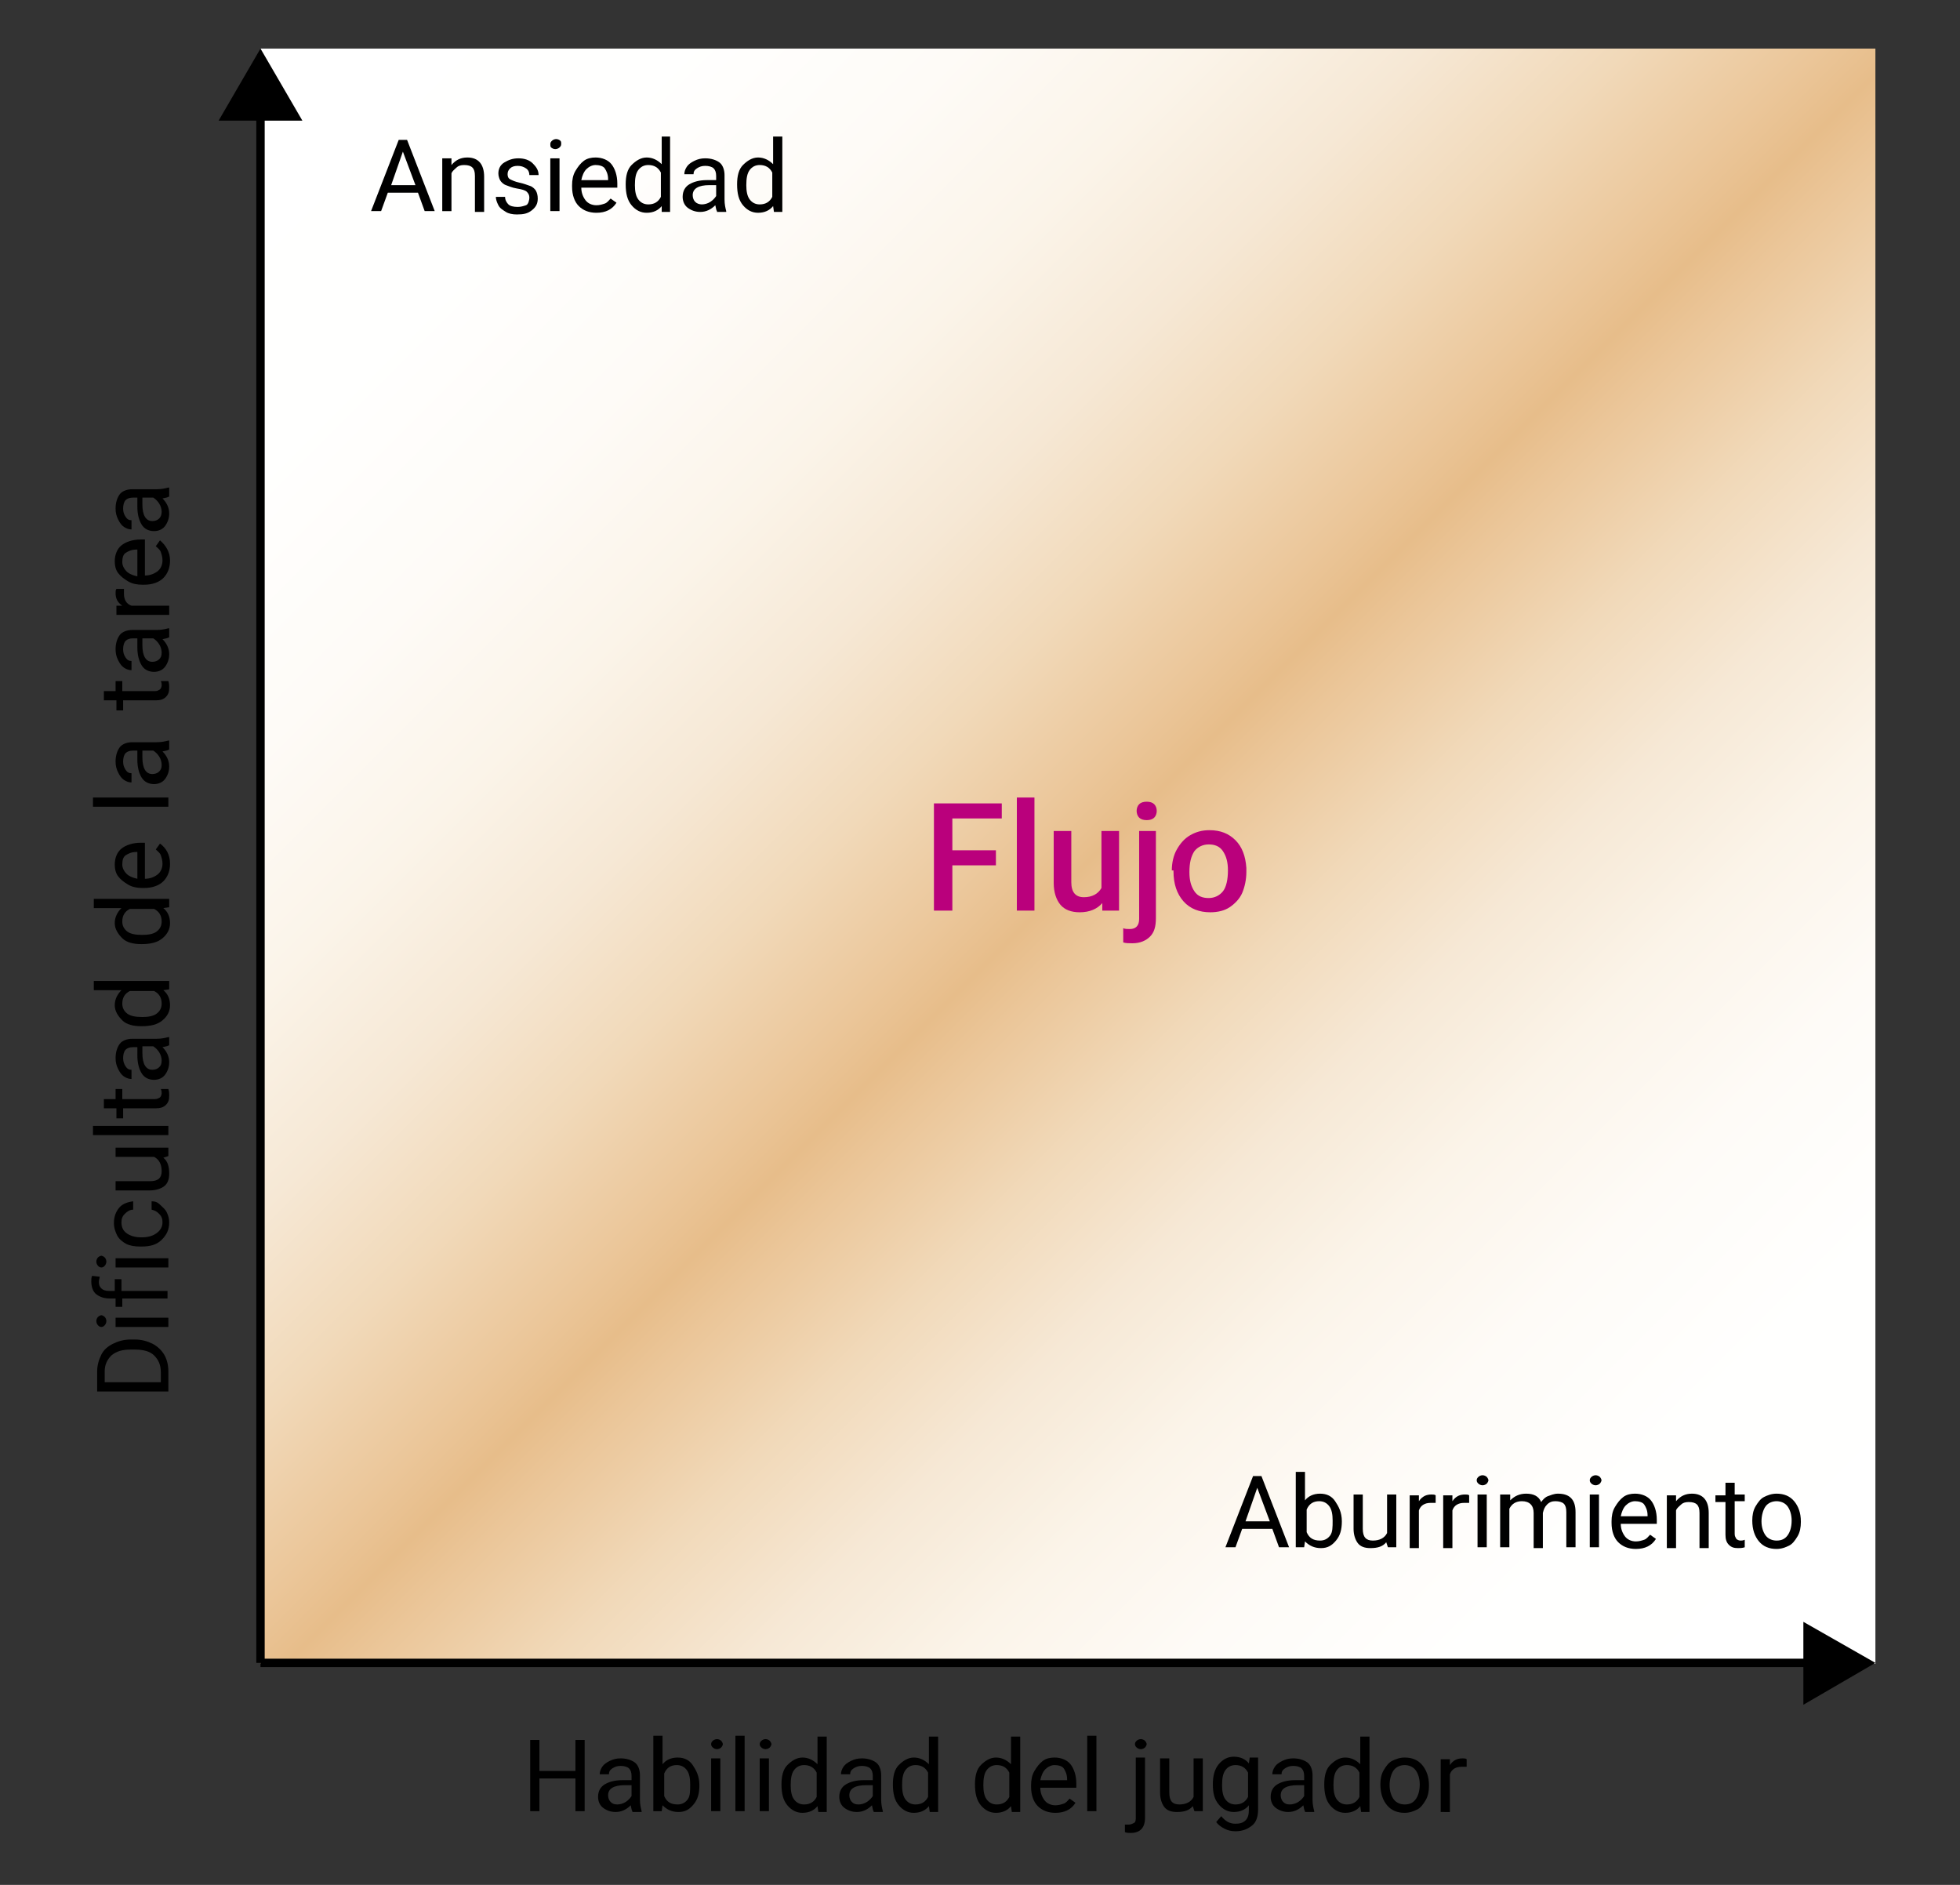 <?xml version="1.0" encoding="utf-8"?>
<!-- Generator: Adobe Illustrator 19.0.0, SVG Export Plug-In . SVG Version: 6.00 Build 0)  -->
<svg version="1.1" id="Capa_1" xmlns="http://www.w3.org/2000/svg" xmlns:xlink="http://www.w3.org/1999/xlink" x="0px" y="0px"
	 viewBox="0 0 234 225" style="enable-background:new 0 0 234 225;" xml:space="preserve">
<rect x="0" y="0" width="234" height="225" fill="#333333" stroke="none"/>
<style type="text/css">
	.st0{fill:url(#XMLID_186_);}
	.st1{fill:none;stroke:#000000;stroke-miterlimit:10;}
	.st2{fill:#BA007C;}
</style>
<g id="XMLID_1_">
	<linearGradient id="XMLID_186_" gradientUnits="userSpaceOnUse" x1="31.413" y1="6.044" x2="222.177" y2="196.807">
		<stop  offset="0" style="stop-color:#FFFFFF"/>
		<stop  offset="0.13" style="stop-color:#FFFFFE"/>
		<stop  offset="0.218" style="stop-color:#FEFBF7"/>
		<stop  offset="0.294" style="stop-color:#FBF4E9"/>
		<stop  offset="0.362" style="stop-color:#F6E8D5"/>
		<stop  offset="0.426" style="stop-color:#F1D9B9"/>
		<stop  offset="0.486" style="stop-color:#EBC699"/>
		<stop  offset="0.512" style="stop-color:#E7BD8A"/>
		<stop  offset="0.537" style="stop-color:#EBC699"/>
		<stop  offset="0.594" style="stop-color:#F1D9B9"/>
		<stop  offset="0.655" style="stop-color:#F6E8D5"/>
		<stop  offset="0.72" style="stop-color:#FBF4E9"/>
		<stop  offset="0.792" style="stop-color:#FEFBF7"/>
		<stop  offset="0.876" style="stop-color:#FFFFFE"/>
		<stop  offset="1" style="stop-color:#FFFFFF"/>
	</linearGradient>
	<rect id="XMLID_2_" x="31.1" y="5.8" class="st0" width="192.8" height="192.8"/>
	<g id="XMLID_3_">
		<g id="XMLID_33_">
			<line id="XMLID_36_" class="st1" x1="31.1" y1="12.9" x2="31.1" y2="198.5"/>
			<g id="XMLID_34_">
				<polygon id="XMLID_35_" points="26.1,14.4 31.1,5.8 36.1,14.4 				"/>
			</g>
		</g>
	</g>
	<g id="XMLID_4_">
		<g id="XMLID_38_">
			<line id="XMLID_41_" class="st1" x1="216.7" y1="198.5" x2="31.1" y2="198.5"/>
			<g id="XMLID_39_">
				<polygon id="XMLID_40_" points="215.3,193.6 223.9,198.5 215.3,203.5 				"/>
			</g>
		</g>
	</g>
	<g id="XMLID_5_">
		<path id="XMLID_164_" d="M49.9,23h-3.6l-0.8,2.2h-1.2l3.3-8.5h1l3.3,8.5h-1.2L49.9,23z M46.7,22.1h2.9l-1.5-4L46.7,22.1z"/>
		<path id="XMLID_167_" d="M53.9,18.9l0,0.8c0.5-0.6,1.1-0.9,1.9-0.9c1.3,0,2,0.8,2,2.3v4.2h-1.1V21c0-0.5-0.1-0.8-0.3-1
			s-0.5-0.3-1-0.3c-0.4,0-0.7,0.1-0.9,0.3s-0.5,0.4-0.6,0.7v4.5h-1.1v-6.3H53.9z"/>
		<path id="XMLID_169_" d="M63.2,23.6c0-0.3-0.1-0.5-0.3-0.7s-0.6-0.3-1.2-0.4s-1-0.3-1.3-0.4s-0.6-0.4-0.7-0.6s-0.2-0.5-0.2-0.8
			c0-0.5,0.2-1,0.7-1.3s1-0.5,1.7-0.5c0.7,0,1.3,0.2,1.7,0.6s0.7,0.8,0.7,1.4h-1.1c0-0.3-0.1-0.6-0.4-0.8s-0.6-0.3-1-0.3
			c-0.4,0-0.7,0.1-0.9,0.3s-0.3,0.4-0.3,0.7c0,0.3,0.1,0.5,0.3,0.6s0.6,0.3,1.1,0.4s1,0.3,1.3,0.4s0.6,0.4,0.7,0.6s0.2,0.5,0.2,0.9
			c0,0.6-0.2,1-0.7,1.4s-1,0.5-1.8,0.5c-0.5,0-1-0.1-1.3-0.3s-0.7-0.4-0.9-0.8s-0.3-0.7-0.3-1h1.1c0,0.4,0.2,0.7,0.4,0.9
			s0.6,0.3,1.1,0.3c0.4,0,0.7-0.1,1-0.2S63.2,23.8,63.2,23.6z"/>
		<path id="XMLID_171_" d="M65.7,17.2c0-0.2,0.1-0.3,0.2-0.4s0.3-0.2,0.5-0.2s0.4,0.1,0.5,0.2S67,17,67,17.2s-0.1,0.3-0.2,0.4
			s-0.3,0.2-0.5,0.2s-0.4-0.1-0.5-0.2S65.7,17.4,65.7,17.2z M66.8,25.2h-1.1v-6.3h1.1V25.2z"/>
		<path id="XMLID_174_" d="M71.2,25.4c-0.9,0-1.6-0.3-2.1-0.8s-0.8-1.3-0.8-2.3v-0.2c0-0.6,0.1-1.2,0.4-1.7s0.6-0.9,1-1.2
			s0.9-0.4,1.4-0.4c0.8,0,1.5,0.3,1.9,0.8s0.7,1.3,0.7,2.3v0.5h-4.3c0,0.6,0.2,1.1,0.5,1.5s0.8,0.6,1.3,0.6c0.4,0,0.7-0.1,1-0.2
			s0.5-0.4,0.7-0.6l0.7,0.5C73.1,25,72.3,25.4,71.2,25.4z M71.1,19.7c-0.4,0-0.8,0.2-1.1,0.5s-0.5,0.8-0.6,1.3h3.2v-0.1
			c0-0.6-0.2-1-0.4-1.3S71.5,19.7,71.1,19.7z"/>
		<path id="XMLID_177_" d="M74.7,22c0-1,0.2-1.8,0.7-2.3s1.1-0.9,1.8-0.9c0.7,0,1.3,0.3,1.8,0.8v-3.3H80v9h-1L79,24.6
			c-0.4,0.5-1,0.8-1.8,0.8c-0.7,0-1.3-0.3-1.8-0.9S74.7,23.1,74.7,22L74.7,22z M75.8,22.1c0,0.7,0.1,1.3,0.4,1.7s0.7,0.6,1.2,0.6
			c0.7,0,1.2-0.3,1.5-0.9v-2.9c-0.3-0.6-0.8-0.9-1.5-0.9c-0.5,0-0.9,0.2-1.2,0.6S75.8,21.3,75.8,22.1z"/>
		<path id="XMLID_180_" d="M85.6,25.2c-0.1-0.1-0.1-0.3-0.2-0.7c-0.5,0.5-1.1,0.8-1.8,0.8c-0.6,0-1.1-0.2-1.5-0.5s-0.6-0.8-0.6-1.3
			c0-0.7,0.3-1.2,0.8-1.5s1.2-0.5,2.1-0.5h1.1v-0.5c0-0.4-0.1-0.7-0.3-0.9s-0.6-0.3-1-0.3c-0.4,0-0.7,0.1-1,0.3s-0.4,0.4-0.4,0.7
			h-1.1c0-0.3,0.1-0.6,0.3-0.9s0.5-0.5,0.9-0.7s0.8-0.3,1.3-0.3c0.7,0,1.3,0.2,1.7,0.5s0.6,0.9,0.6,1.5v2.9c0,0.6,0.1,1,0.2,1.4v0.1
			H85.6z M83.8,24.4c0.3,0,0.7-0.1,1-0.3s0.5-0.4,0.7-0.7v-1.3h-0.8c-1.3,0-2,0.4-2,1.2c0,0.3,0.1,0.6,0.3,0.8S83.5,24.4,83.8,24.4z
			"/>
		<path id="XMLID_183_" d="M88,22c0-1,0.2-1.8,0.7-2.3s1.1-0.9,1.8-0.9c0.7,0,1.3,0.3,1.8,0.8v-3.3h1.1v9h-1l-0.1-0.7
			c-0.4,0.5-1,0.8-1.8,0.8c-0.7,0-1.3-0.3-1.8-0.9S88,23.1,88,22L88,22z M89.1,22.1c0,0.7,0.1,1.3,0.4,1.7s0.7,0.6,1.2,0.6
			c0.7,0,1.2-0.3,1.5-0.9v-2.9c-0.3-0.6-0.8-0.9-1.5-0.9c-0.5,0-0.9,0.2-1.2,0.6S89.1,21.3,89.1,22.1z"/>
	</g>
	<g id="XMLID_8_">
		<path id="XMLID_112_" d="M69.8,216.2h-1.1v-3.9h-4.3v3.9h-1.1v-8.5h1.1v3.7h4.3v-3.7h1.1V216.2z"/>
		<path id="XMLID_114_" d="M75.5,216.2c-0.1-0.1-0.1-0.3-0.2-0.7c-0.5,0.5-1.1,0.8-1.8,0.8c-0.6,0-1.1-0.2-1.5-0.5s-0.6-0.8-0.6-1.3
			c0-0.7,0.3-1.2,0.8-1.5s1.2-0.5,2.1-0.5h1.1v-0.5c0-0.4-0.1-0.7-0.3-0.9s-0.6-0.3-1-0.3c-0.4,0-0.7,0.1-1,0.3s-0.4,0.4-0.4,0.7
			h-1.1c0-0.3,0.1-0.6,0.3-0.9s0.5-0.5,0.9-0.7s0.8-0.3,1.3-0.3c0.7,0,1.3,0.2,1.7,0.5s0.6,0.9,0.6,1.5v2.9c0,0.6,0.1,1,0.2,1.4v0.1
			H75.5z M73.7,215.4c0.3,0,0.7-0.1,1-0.3s0.5-0.4,0.7-0.7v-1.3h-0.8c-1.3,0-2,0.4-2,1.2c0,0.3,0.1,0.6,0.3,0.8
			S73.3,215.4,73.7,215.4z"/>
		<path id="XMLID_117_" d="M83.5,213.1c0,1-0.2,1.7-0.7,2.3s-1,0.9-1.8,0.9c-0.8,0-1.4-0.3-1.9-0.8l-0.1,0.7h-1v-9h1.1v3.4
			c0.4-0.5,1-0.8,1.8-0.8s1.4,0.3,1.8,0.9S83.5,212,83.5,213.1L83.5,213.1z M82.4,213c0-0.7-0.1-1.3-0.4-1.7s-0.7-0.6-1.2-0.6
			c-0.7,0-1.2,0.3-1.5,1v2.7c0.3,0.7,0.8,1,1.6,1c0.5,0,0.9-0.2,1.2-0.6S82.4,213.8,82.4,213z"/>
		<path id="XMLID_120_" d="M84.9,208.2c0-0.2,0.1-0.3,0.2-0.4s0.3-0.2,0.5-0.2s0.4,0.1,0.5,0.2s0.2,0.3,0.2,0.4s-0.1,0.3-0.2,0.4
			s-0.3,0.2-0.5,0.2s-0.4-0.1-0.5-0.2S84.9,208.4,84.9,208.2z M86,216.2h-1.1v-6.3H86V216.2z"/>
		<path id="XMLID_123_" d="M88.9,216.2h-1.1v-9h1.1V216.2z"/>
		<path id="XMLID_125_" d="M90.7,208.2c0-0.2,0.1-0.3,0.2-0.4s0.3-0.2,0.5-0.2s0.4,0.1,0.5,0.2s0.2,0.3,0.2,0.4s-0.1,0.3-0.2,0.4
			s-0.3,0.2-0.5,0.2s-0.4-0.1-0.5-0.2S90.7,208.4,90.7,208.2z M91.8,216.2h-1.1v-6.3h1.1V216.2z"/>
		<path id="XMLID_128_" d="M93.3,213c0-1,0.2-1.8,0.7-2.3s1.1-0.9,1.8-0.9c0.7,0,1.3,0.3,1.8,0.8v-3.3h1.1v9h-1l-0.1-0.7
			c-0.4,0.5-1,0.8-1.8,0.8c-0.7,0-1.3-0.3-1.8-0.9S93.3,214.1,93.3,213L93.3,213z M94.4,213.1c0,0.7,0.1,1.3,0.4,1.7
			s0.7,0.6,1.2,0.6c0.7,0,1.2-0.3,1.5-0.9v-2.9c-0.3-0.6-0.8-0.9-1.5-0.9c-0.5,0-0.9,0.2-1.2,0.6S94.4,212.3,94.4,213.1z"/>
		<path id="XMLID_131_" d="M104.3,216.2c-0.1-0.1-0.1-0.3-0.2-0.7c-0.5,0.5-1.1,0.8-1.8,0.8c-0.6,0-1.1-0.2-1.5-0.5
			s-0.6-0.8-0.6-1.3c0-0.7,0.3-1.2,0.8-1.5s1.2-0.5,2.1-0.5h1.1v-0.5c0-0.4-0.1-0.7-0.3-0.9s-0.6-0.3-1-0.3c-0.4,0-0.7,0.1-1,0.3
			s-0.4,0.4-0.4,0.7h-1.1c0-0.3,0.1-0.6,0.3-0.9s0.5-0.5,0.9-0.7s0.8-0.3,1.3-0.3c0.7,0,1.3,0.2,1.7,0.5s0.6,0.9,0.6,1.5v2.9
			c0,0.6,0.1,1,0.2,1.4v0.1H104.3z M102.5,215.4c0.3,0,0.7-0.1,1-0.3s0.5-0.4,0.7-0.7v-1.3h-0.8c-1.3,0-2,0.4-2,1.2
			c0,0.3,0.1,0.6,0.3,0.8S102.1,215.4,102.5,215.4z"/>
		<path id="XMLID_134_" d="M106.6,213c0-1,0.2-1.8,0.7-2.3s1.1-0.9,1.8-0.9c0.7,0,1.3,0.3,1.8,0.8v-3.3h1.1v9h-1l-0.1-0.7
			c-0.4,0.5-1,0.8-1.8,0.8c-0.7,0-1.3-0.3-1.8-0.9S106.6,214.1,106.6,213L106.6,213z M107.7,213.1c0,0.7,0.1,1.3,0.4,1.7
			s0.7,0.6,1.2,0.6c0.7,0,1.2-0.3,1.5-0.9v-2.9c-0.3-0.6-0.8-0.9-1.5-0.9c-0.5,0-0.9,0.2-1.2,0.6S107.7,212.3,107.7,213.1z"/>
		<path id="XMLID_137_" d="M116.4,213c0-1,0.2-1.8,0.7-2.3s1.1-0.9,1.8-0.9c0.7,0,1.3,0.3,1.8,0.8v-3.3h1.1v9h-1l-0.1-0.7
			c-0.4,0.5-1,0.8-1.8,0.8c-0.7,0-1.3-0.3-1.8-0.9S116.4,214.1,116.4,213L116.4,213z M117.4,213.1c0,0.7,0.1,1.3,0.4,1.7
			s0.7,0.6,1.2,0.6c0.7,0,1.2-0.3,1.5-0.9v-2.9c-0.3-0.6-0.8-0.9-1.5-0.9c-0.5,0-0.9,0.2-1.2,0.6S117.4,212.3,117.4,213.1z"/>
		<path id="XMLID_140_" d="M126,216.4c-0.9,0-1.6-0.3-2.1-0.8s-0.8-1.3-0.8-2.3v-0.2c0-0.6,0.1-1.2,0.4-1.7s0.6-0.9,1-1.2
			s0.9-0.4,1.4-0.4c0.8,0,1.5,0.3,1.9,0.8s0.7,1.3,0.7,2.3v0.5h-4.3c0,0.6,0.2,1.1,0.5,1.5s0.8,0.6,1.3,0.6c0.4,0,0.7-0.1,1-0.2
			s0.5-0.4,0.7-0.6l0.7,0.5C127.9,216,127.1,216.4,126,216.4z M125.9,210.7c-0.4,0-0.8,0.2-1.1,0.5s-0.5,0.8-0.6,1.3h3.2v-0.1
			c0-0.6-0.2-1-0.4-1.3S126.3,210.7,125.9,210.7z"/>
		<path id="XMLID_143_" d="M130.9,216.2h-1.1v-9h1.1V216.2z"/>
		<path id="XMLID_145_" d="M136.7,209.9v7.1c0,1.2-0.6,1.8-1.7,1.8c-0.2,0-0.5,0-0.7-0.1v-0.9c0.1,0,0.3,0,0.5,0
			c0.2,0,0.4-0.1,0.6-0.2s0.2-0.4,0.2-0.7v-7.1H136.7z M135.5,208.2c0-0.2,0.1-0.3,0.2-0.4s0.3-0.2,0.5-0.2c0.2,0,0.4,0.1,0.5,0.2
			s0.2,0.3,0.2,0.4s-0.1,0.3-0.2,0.4s-0.3,0.2-0.5,0.2s-0.4-0.1-0.5-0.2S135.5,208.4,135.5,208.2z"/>
		<path id="XMLID_148_" d="M142.4,215.6c-0.4,0.5-1,0.7-1.9,0.7c-0.7,0-1.2-0.2-1.5-0.6s-0.5-1-0.5-1.7v-4.1h1.1v4.1
			c0,1,0.4,1.4,1.2,1.4c0.8,0,1.4-0.3,1.7-0.9v-4.6h1.1v6.3h-1L142.4,215.6z"/>
		<path id="XMLID_150_" d="M144.8,213c0-1,0.2-1.8,0.7-2.4s1.1-0.9,1.8-0.9c0.8,0,1.4,0.3,1.8,0.8l0.1-0.7h1v6.2
			c0,0.8-0.2,1.5-0.7,1.9s-1.1,0.7-2,0.7c-0.5,0-0.9-0.1-1.3-0.3s-0.8-0.5-1-0.8l0.6-0.7c0.5,0.6,1,0.9,1.7,0.9
			c0.5,0,0.9-0.1,1.2-0.4s0.4-0.7,0.4-1.3v-0.5c-0.4,0.5-1,0.8-1.8,0.8c-0.7,0-1.3-0.3-1.8-0.9S144.8,214.1,144.8,213z M145.9,213.1
			c0,0.7,0.1,1.3,0.4,1.7s0.7,0.6,1.2,0.6c0.7,0,1.2-0.3,1.5-0.9v-2.9c-0.3-0.6-0.8-0.9-1.5-0.9c-0.5,0-0.9,0.2-1.2,0.6
			S145.9,212.3,145.9,213.1z"/>
		<path id="XMLID_153_" d="M155.8,216.2c-0.1-0.1-0.1-0.3-0.2-0.7c-0.5,0.5-1.1,0.8-1.8,0.8c-0.6,0-1.1-0.2-1.5-0.5
			s-0.6-0.8-0.6-1.3c0-0.7,0.3-1.2,0.8-1.5s1.2-0.5,2.1-0.5h1.1v-0.5c0-0.4-0.1-0.7-0.3-0.9s-0.6-0.3-1-0.3c-0.4,0-0.7,0.1-1,0.3
			s-0.4,0.4-0.4,0.7h-1.1c0-0.3,0.1-0.6,0.3-0.9s0.5-0.5,0.9-0.7s0.8-0.3,1.3-0.3c0.7,0,1.3,0.2,1.7,0.5s0.6,0.9,0.6,1.5v2.9
			c0,0.6,0.1,1,0.2,1.4v0.1H155.8z M154,215.4c0.3,0,0.7-0.1,1-0.3s0.5-0.4,0.7-0.7v-1.3h-0.8c-1.3,0-2,0.4-2,1.2
			c0,0.3,0.1,0.6,0.3,0.8S153.6,215.4,154,215.4z"/>
		<path id="XMLID_156_" d="M158.1,213c0-1,0.2-1.8,0.7-2.3s1.1-0.9,1.8-0.9c0.7,0,1.3,0.3,1.8,0.8v-3.3h1.1v9h-1l-0.1-0.7
			c-0.4,0.5-1,0.8-1.8,0.8c-0.7,0-1.3-0.3-1.8-0.9S158.1,214.1,158.1,213L158.1,213z M159.2,213.1c0,0.7,0.1,1.3,0.4,1.7
			s0.7,0.6,1.2,0.6c0.7,0,1.2-0.3,1.5-0.9v-2.9c-0.3-0.6-0.8-0.9-1.5-0.9c-0.5,0-0.9,0.2-1.2,0.6S159.2,212.3,159.2,213.1z"/>
		<path id="XMLID_159_" d="M164.8,213c0-0.6,0.1-1.2,0.4-1.7s0.6-0.9,1-1.1s0.9-0.4,1.5-0.4c0.9,0,1.6,0.3,2.1,0.9s0.8,1.4,0.8,2.4
			v0.1c0,0.6-0.1,1.2-0.4,1.7s-0.6,0.9-1,1.1s-0.9,0.4-1.5,0.4c-0.9,0-1.6-0.3-2.1-0.9S164.8,214.1,164.8,213L164.8,213z
			 M165.9,213.1c0,0.7,0.2,1.3,0.5,1.7s0.8,0.6,1.3,0.6c0.6,0,1-0.2,1.3-0.6s0.5-1,0.5-1.8c0-0.7-0.2-1.3-0.5-1.7s-0.8-0.6-1.3-0.6
			c-0.5,0-1,0.2-1.3,0.6S165.9,212.4,165.9,213.1z"/>
		<path id="XMLID_162_" d="M175,210.9c-0.2,0-0.3,0-0.5,0c-0.7,0-1.2,0.3-1.4,0.9v4.5H172v-6.3h1.1l0,0.7c0.4-0.6,0.9-0.8,1.5-0.8
			c0.2,0,0.4,0,0.5,0.1V210.9z"/>
	</g>
	<g id="XMLID_9_">
		<path id="XMLID_63_" d="M20.1,166.1h-8.5v-2.4c0-0.7,0.2-1.4,0.5-2s0.8-1,1.4-1.3s1.3-0.5,2.1-0.5h0.5c0.8,0,1.5,0.2,2.1,0.5
			s1.1,0.8,1.4,1.3s0.5,1.2,0.5,2V166.1z M12.5,165h6.7v-1.2c0-0.9-0.3-1.5-0.8-2s-1.3-0.7-2.3-0.7h-0.5c-1,0-1.7,0.2-2.3,0.7
			c-0.5,0.5-0.8,1.1-0.8,1.9V165z"/>
		<path id="XMLID_66_" d="M12.1,158.4c-0.2,0-0.3-0.1-0.4-0.2s-0.2-0.3-0.2-0.5s0.1-0.4,0.2-0.5s0.3-0.2,0.4-0.2s0.3,0.1,0.4,0.2
			s0.2,0.3,0.2,0.5s-0.1,0.4-0.2,0.5S12.3,158.4,12.1,158.4z M20.1,157.3v1.1h-6.3v-1.1H20.1z"/>
		<path id="XMLID_69_" d="M20.1,155h-5.5v1h-0.8v-1h-0.7c-0.7,0-1.2-0.2-1.6-0.5s-0.6-0.9-0.6-1.5c0-0.3,0-0.5,0.1-0.7l0.9,0.1
			c0,0.2-0.1,0.4-0.1,0.6c0,0.4,0.1,0.6,0.3,0.8s0.5,0.3,0.9,0.3h0.7v-1.4h0.8v1.4h5.5V155z"/>
		<path id="XMLID_71_" d="M12.1,151.3c-0.2,0-0.3-0.1-0.4-0.2s-0.2-0.3-0.2-0.5s0.1-0.4,0.2-0.5s0.3-0.2,0.4-0.2s0.3,0.1,0.4,0.2
			s0.2,0.3,0.2,0.5s-0.1,0.4-0.2,0.5S12.3,151.3,12.1,151.3z M20.1,150.2v1.1h-6.3v-1.1H20.1z"/>
		<path id="XMLID_74_" d="M19.4,145.9c0-0.4-0.1-0.7-0.4-1s-0.5-0.4-0.9-0.5v-1c0.4,0,0.7,0.1,1,0.4s0.6,0.5,0.8,0.9
			s0.3,0.8,0.3,1.2c0,0.9-0.3,1.5-0.9,2.1s-1.4,0.8-2.4,0.8h-0.2c-0.6,0-1.2-0.1-1.6-0.3s-0.9-0.6-1.1-1s-0.4-0.9-0.4-1.5
			c0-0.7,0.2-1.3,0.6-1.8s1-0.7,1.7-0.8v1c-0.4,0-0.7,0.2-1,0.5s-0.4,0.6-0.4,1c0,0.6,0.2,1,0.6,1.3s1,0.5,1.7,0.5h0.2
			c0.7,0,1.3-0.2,1.7-0.5S19.4,146.5,19.4,145.9z"/>
		<path id="XMLID_76_" d="M19.5,138.2c0.5,0.4,0.7,1,0.7,1.9c0,0.7-0.2,1.2-0.6,1.5s-1,0.5-1.7,0.5h-4.1v-1.1h4.1
			c1,0,1.4-0.4,1.4-1.2c0-0.8-0.3-1.4-0.9-1.7h-4.6v-1.1h6.3v1L19.5,138.2z"/>
		<path id="XMLID_78_" d="M20.1,134.4v1.1h-9v-1.1H20.1z"/>
		<path id="XMLID_80_" d="M12.3,131.2h1.5V130h0.8v1.2h3.9c0.3,0,0.4-0.1,0.6-0.2c0.1-0.1,0.2-0.3,0.2-0.5c0-0.1,0-0.3-0.1-0.5h0.9
			c0.1,0.3,0.1,0.6,0.1,0.8c0,0.5-0.1,0.8-0.4,1.1s-0.7,0.4-1.2,0.4h-3.9v1.2h-0.8v-1.2h-1.5V131.2z"/>
		<path id="XMLID_82_" d="M20.1,124.8c-0.1,0.1-0.3,0.1-0.7,0.2c0.5,0.5,0.8,1.1,0.8,1.8c0,0.6-0.2,1.1-0.5,1.5s-0.8,0.6-1.3,0.6
			c-0.7,0-1.2-0.3-1.5-0.8s-0.5-1.2-0.5-2.1V125h-0.5c-0.4,0-0.7,0.1-0.9,0.3s-0.3,0.6-0.3,1c0,0.4,0.1,0.7,0.3,1s0.4,0.4,0.7,0.4
			v1.1c-0.3,0-0.6-0.1-0.9-0.3s-0.5-0.5-0.7-0.9s-0.3-0.8-0.3-1.3c0-0.7,0.2-1.3,0.5-1.7s0.9-0.6,1.5-0.6h2.9c0.6,0,1-0.1,1.4-0.2
			h0.1V124.8z M19.3,126.6c0-0.3-0.1-0.7-0.3-1s-0.4-0.5-0.7-0.7h-1.3v0.8c0,1.3,0.4,2,1.2,2c0.3,0,0.6-0.1,0.8-0.3
			S19.3,127,19.3,126.6z"/>
		<path id="XMLID_85_" d="M16.9,122.5c-1,0-1.8-0.2-2.3-0.7s-0.9-1.1-0.9-1.8c0-0.7,0.3-1.3,0.8-1.8h-3.3v-1.1h9v1l-0.7,0.1
			c0.5,0.4,0.8,1,0.8,1.8c0,0.7-0.3,1.3-0.9,1.8S18,122.5,16.9,122.5L16.9,122.5z M17,121.4c0.7,0,1.3-0.1,1.7-0.4s0.6-0.7,0.6-1.2
			c0-0.7-0.3-1.2-0.9-1.5h-2.9c-0.6,0.3-0.9,0.8-0.9,1.5c0,0.5,0.2,0.9,0.6,1.2S16.2,121.4,17,121.4z"/>
		<path id="XMLID_88_" d="M16.9,112.7c-1,0-1.8-0.2-2.3-0.7s-0.9-1.1-0.9-1.8c0-0.7,0.3-1.3,0.8-1.8h-3.3v-1.1h9v1l-0.7,0.1
			c0.5,0.4,0.8,1,0.8,1.8c0,0.7-0.3,1.3-0.9,1.8S18,112.7,16.9,112.7L16.9,112.7z M17,111.6c0.7,0,1.3-0.1,1.7-0.4s0.6-0.7,0.6-1.2
			c0-0.7-0.3-1.2-0.9-1.5h-2.9c-0.6,0.3-0.9,0.8-0.9,1.5c0,0.5,0.2,0.9,0.6,1.2S16.2,111.6,17,111.6z"/>
		<path id="XMLID_91_" d="M20.3,103.1c0,0.9-0.3,1.6-0.8,2.1s-1.3,0.8-2.3,0.8h-0.2c-0.6,0-1.2-0.1-1.7-0.4s-0.9-0.6-1.2-1
			s-0.4-0.9-0.4-1.4c0-0.8,0.3-1.5,0.8-1.9s1.3-0.7,2.3-0.7h0.5v4.3c0.6,0,1.1-0.2,1.5-0.5s0.6-0.8,0.6-1.3c0-0.4-0.1-0.7-0.2-1
			s-0.4-0.5-0.6-0.7l0.5-0.7C19.8,101.2,20.3,102,20.3,103.1z M14.6,103.2c0,0.4,0.2,0.8,0.5,1.1s0.8,0.5,1.3,0.6v-3.2h-0.1
			c-0.6,0-1,0.2-1.3,0.4S14.6,102.7,14.6,103.2z"/>
		<path id="XMLID_94_" d="M20.1,95.2v1.1h-9v-1.1H20.1z"/>
		<path id="XMLID_96_" d="M20.1,89.5c-0.1,0.1-0.3,0.1-0.7,0.2c0.5,0.5,0.8,1.1,0.8,1.8c0,0.6-0.2,1.1-0.5,1.5s-0.8,0.6-1.3,0.6
			c-0.7,0-1.2-0.3-1.5-0.8s-0.5-1.2-0.5-2.1v-1.1h-0.5c-0.4,0-0.7,0.1-0.9,0.3s-0.3,0.6-0.3,1c0,0.4,0.1,0.7,0.3,1s0.4,0.4,0.7,0.4
			v1.1c-0.3,0-0.6-0.1-0.9-0.3s-0.5-0.5-0.7-0.9s-0.3-0.8-0.3-1.3c0-0.7,0.2-1.3,0.5-1.7s0.9-0.6,1.5-0.6h2.9c0.6,0,1-0.1,1.4-0.2
			h0.1V89.5z M19.3,91.3c0-0.3-0.1-0.7-0.3-1s-0.4-0.5-0.7-0.7h-1.3v0.8c0,1.3,0.4,2,1.2,2c0.3,0,0.6-0.1,0.8-0.3
			S19.3,91.7,19.3,91.3z"/>
		<path id="XMLID_99_" d="M12.3,82.5h1.5v-1.2h0.8v1.2h3.9c0.3,0,0.4-0.1,0.6-0.2c0.1-0.1,0.2-0.3,0.2-0.5c0-0.1,0-0.3-0.1-0.5h0.9
			c0.1,0.3,0.1,0.6,0.1,0.8c0,0.5-0.1,0.8-0.4,1.1s-0.7,0.4-1.2,0.4h-3.9v1.2h-0.8v-1.2h-1.5V82.5z"/>
		<path id="XMLID_101_" d="M20.1,76.1c-0.1,0.1-0.3,0.1-0.7,0.2c0.5,0.5,0.8,1.1,0.8,1.8c0,0.6-0.2,1.1-0.5,1.5s-0.8,0.6-1.3,0.6
			c-0.7,0-1.2-0.3-1.5-0.8s-0.5-1.2-0.5-2.1v-1.1h-0.5c-0.4,0-0.7,0.1-0.9,0.3s-0.3,0.6-0.3,1c0,0.4,0.1,0.7,0.3,1s0.4,0.4,0.7,0.4
			v1.1c-0.3,0-0.6-0.1-0.9-0.3s-0.5-0.5-0.7-0.9s-0.3-0.8-0.3-1.3c0-0.7,0.2-1.3,0.5-1.7s0.9-0.6,1.5-0.6h2.9c0.6,0,1-0.1,1.4-0.2
			h0.1V76.1z M19.3,77.9c0-0.3-0.1-0.7-0.3-1s-0.4-0.5-0.7-0.7h-1.3v0.8c0,1.3,0.4,2,1.2,2c0.3,0,0.6-0.1,0.8-0.3
			S19.3,78.3,19.3,77.9z"/>
		<path id="XMLID_104_" d="M14.8,70.4c0,0.2,0,0.3,0,0.5c0,0.7,0.3,1.2,0.9,1.4h4.5v1.1h-6.3v-1.1l0.7,0c-0.6-0.4-0.8-0.9-0.8-1.5
			c0-0.2,0-0.4,0.1-0.5H14.8z"/>
		<path id="XMLID_106_" d="M20.3,66.9c0,0.9-0.3,1.6-0.8,2.1s-1.3,0.8-2.3,0.8h-0.2c-0.6,0-1.2-0.1-1.7-0.4s-0.9-0.6-1.2-1
			s-0.4-0.9-0.4-1.4c0-0.8,0.3-1.5,0.8-1.9s1.3-0.7,2.3-0.7h0.5v4.3c0.6,0,1.1-0.2,1.5-0.5s0.6-0.8,0.6-1.3c0-0.4-0.1-0.7-0.2-1
			s-0.4-0.5-0.6-0.7l0.5-0.7C19.8,65.1,20.3,65.9,20.3,66.9z M14.6,67.1c0,0.4,0.2,0.8,0.5,1.1s0.8,0.5,1.3,0.6v-3.2h-0.1
			c-0.6,0-1,0.2-1.3,0.4S14.6,66.6,14.6,67.1z"/>
		<path id="XMLID_109_" d="M20.1,59.3c-0.1,0.1-0.3,0.1-0.7,0.2c0.5,0.5,0.8,1.1,0.8,1.8c0,0.6-0.2,1.1-0.5,1.5s-0.8,0.6-1.3,0.6
			c-0.7,0-1.2-0.3-1.5-0.8s-0.5-1.2-0.5-2.1v-1.1h-0.5c-0.4,0-0.7,0.1-0.9,0.3s-0.3,0.6-0.3,1c0,0.4,0.1,0.7,0.3,1s0.4,0.4,0.7,0.4
			v1.1c-0.3,0-0.6-0.1-0.9-0.3s-0.5-0.5-0.7-0.9s-0.3-0.8-0.3-1.3c0-0.7,0.2-1.3,0.5-1.7s0.9-0.6,1.5-0.6h2.9c0.6,0,1-0.1,1.4-0.2
			h0.1V59.3z M19.3,61.1c0-0.3-0.1-0.7-0.3-1s-0.4-0.5-0.7-0.7h-1.3v0.8c0,1.3,0.4,2,1.2,2c0.3,0,0.6-0.1,0.8-0.3
			S19.3,61.4,19.3,61.1z"/>
	</g>
	<g id="XMLID_6_">
		<path id="XMLID_23_" d="M151.9,182.5h-3.6l-0.8,2.2h-1.2l3.3-8.5h1l3.3,8.5h-1.2L151.9,182.5z M148.7,181.6h2.9l-1.5-4
			L148.7,181.6z"/>
		<path id="XMLID_26_" d="M160.2,181.6c0,1-0.2,1.7-0.7,2.3s-1,0.9-1.8,0.9c-0.8,0-1.4-0.3-1.9-0.8l-0.1,0.7h-1v-9h1.1v3.4
			c0.4-0.5,1-0.8,1.8-0.8s1.4,0.3,1.8,0.9S160.2,180.5,160.2,181.6L160.2,181.6z M159.1,181.5c0-0.7-0.1-1.3-0.4-1.7
			s-0.7-0.6-1.2-0.6c-0.7,0-1.2,0.3-1.5,1v2.7c0.3,0.7,0.8,1,1.6,1c0.5,0,0.9-0.2,1.2-0.6S159.1,182.3,159.1,181.5z"/>
		<path id="XMLID_30_" d="M165.5,184.1c-0.4,0.5-1,0.7-1.9,0.7c-0.7,0-1.2-0.2-1.5-0.6s-0.5-1-0.5-1.7v-4.1h1.1v4.1
			c0,1,0.4,1.4,1.2,1.4c0.8,0,1.4-0.3,1.7-0.9v-4.6h1.1v6.3h-1L165.5,184.1z"/>
		<path id="XMLID_32_" d="M171.3,179.4c-0.2,0-0.3,0-0.5,0c-0.7,0-1.2,0.3-1.4,0.9v4.5h-1.1v-6.3h1.1l0,0.7c0.4-0.6,0.9-0.8,1.5-0.8
			c0.2,0,0.4,0,0.5,0.1V179.4z"/>
		<path id="XMLID_43_" d="M175.3,179.4c-0.2,0-0.3,0-0.5,0c-0.7,0-1.2,0.3-1.4,0.9v4.5h-1.1v-6.3h1.1l0,0.7c0.4-0.6,0.9-0.8,1.5-0.8
			c0.2,0,0.4,0,0.5,0.1V179.4z"/>
		<path id="XMLID_45_" d="M176.3,176.7c0-0.2,0.1-0.3,0.2-0.4s0.3-0.2,0.5-0.2s0.4,0.1,0.5,0.2s0.2,0.3,0.2,0.4s-0.1,0.3-0.2,0.4
			s-0.3,0.2-0.5,0.2s-0.4-0.1-0.5-0.2S176.3,176.9,176.3,176.7z M177.5,184.7h-1.1v-6.3h1.1V184.7z"/>
		<path id="XMLID_48_" d="M180.3,178.4l0,0.7c0.5-0.5,1.1-0.8,1.9-0.8c0.9,0,1.5,0.3,1.8,1c0.2-0.3,0.5-0.6,0.8-0.7s0.7-0.3,1.2-0.3
			c1.4,0,2.1,0.7,2.1,2.2v4.2H187v-4.2c0-0.5-0.1-0.8-0.3-1s-0.6-0.3-1-0.3c-0.4,0-0.7,0.1-1,0.4s-0.4,0.6-0.5,1v4.2h-1.1v-4.2
			c0-0.9-0.5-1.4-1.4-1.4c-0.7,0-1.2,0.3-1.5,0.9v4.6h-1.1v-6.3H180.3z"/>
		<path id="XMLID_50_" d="M189.8,176.7c0-0.2,0.1-0.3,0.2-0.4s0.3-0.2,0.5-0.2s0.4,0.1,0.5,0.2s0.2,0.3,0.2,0.4s-0.1,0.3-0.2,0.4
			s-0.3,0.2-0.5,0.2s-0.4-0.1-0.5-0.2S189.8,176.9,189.8,176.7z M190.9,184.7h-1.1v-6.3h1.1V184.7z"/>
		<path id="XMLID_53_" d="M195.3,184.9c-0.9,0-1.6-0.3-2.1-0.8s-0.8-1.3-0.8-2.3v-0.2c0-0.6,0.1-1.2,0.4-1.7s0.6-0.9,1-1.2
			s0.9-0.4,1.4-0.4c0.8,0,1.5,0.3,1.9,0.8s0.7,1.3,0.7,2.3v0.5h-4.3c0,0.6,0.2,1.1,0.5,1.5s0.8,0.6,1.3,0.6c0.4,0,0.7-0.1,1-0.2
			s0.5-0.4,0.7-0.6l0.7,0.5C197.2,184.5,196.4,184.9,195.3,184.9z M195.2,179.2c-0.4,0-0.8,0.2-1.1,0.5s-0.5,0.8-0.6,1.3h3.2v-0.1
			c0-0.6-0.2-1-0.4-1.3S195.6,179.2,195.2,179.2z"/>
		<path id="XMLID_56_" d="M200.1,178.4l0,0.8c0.5-0.6,1.1-0.9,1.9-0.9c1.3,0,2,0.8,2,2.3v4.2h-1.1v-4.2c0-0.5-0.1-0.8-0.3-1
			s-0.5-0.3-1-0.3c-0.4,0-0.7,0.1-0.9,0.3s-0.5,0.4-0.6,0.7v4.5H199v-6.3H200.1z"/>
		<path id="XMLID_58_" d="M207.1,176.9v1.5h1.2v0.8h-1.2v3.9c0,0.3,0.1,0.4,0.2,0.6c0.1,0.1,0.3,0.2,0.5,0.2c0.1,0,0.3,0,0.5-0.1
			v0.9c-0.3,0.1-0.6,0.1-0.8,0.1c-0.5,0-0.8-0.1-1.1-0.4s-0.4-0.7-0.4-1.2v-3.9h-1.2v-0.8h1.2v-1.5H207.1z"/>
		<path id="XMLID_60_" d="M209.2,181.5c0-0.6,0.1-1.2,0.4-1.7s0.6-0.9,1-1.1s0.9-0.4,1.5-0.4c0.9,0,1.6,0.3,2.1,0.9s0.8,1.4,0.8,2.4
			v0.1c0,0.6-0.1,1.2-0.4,1.7s-0.6,0.9-1,1.1s-0.9,0.4-1.5,0.4c-0.9,0-1.6-0.3-2.1-0.9S209.2,182.6,209.2,181.5L209.2,181.5z
			 M210.3,181.6c0,0.7,0.2,1.3,0.5,1.7s0.8,0.6,1.3,0.6c0.6,0,1-0.2,1.3-0.6s0.5-1,0.5-1.8c0-0.7-0.2-1.3-0.5-1.7s-0.8-0.6-1.3-0.6
			c-0.5,0-1,0.2-1.3,0.6S210.3,180.9,210.3,181.6z"/>
	</g>
	<g id="XMLID_7_">
		<path id="XMLID_11_" class="st2" d="M118.9,103.3h-5.2v5.4h-2.2V95.9h8.1v1.8h-5.9v3.8h5.2V103.3z"/>
		<path id="XMLID_13_" class="st2" d="M123.5,108.7h-2.1V95.2h2.1V108.7z"/>
		<path id="XMLID_15_" class="st2" d="M131.6,107.8c-0.6,0.7-1.5,1.1-2.7,1.1c-1,0-1.8-0.3-2.3-0.9s-0.8-1.5-0.8-2.6v-6.2h2.1v6.1
			c0,1.2,0.5,1.8,1.5,1.8c1,0,1.7-0.4,2.1-1.1v-6.8h2.1v9.5h-2L131.6,107.8z"/>
		<path id="XMLID_17_" class="st2" d="M138,99.2v10.4c0,1-0.2,1.7-0.7,2.2c-0.5,0.5-1.2,0.8-2.1,0.8c-0.4,0-0.8,0-1.1-0.1v-1.7
			c0.2,0.1,0.5,0.1,0.8,0.1c0.7,0,1.1-0.4,1.1-1.2V99.2H138z M135.7,96.8c0-0.3,0.1-0.6,0.3-0.8c0.2-0.2,0.5-0.3,0.9-0.3
			s0.7,0.1,0.9,0.3c0.2,0.2,0.3,0.5,0.3,0.8c0,0.3-0.1,0.6-0.3,0.8c-0.2,0.2-0.5,0.3-0.9,0.3s-0.7-0.1-0.9-0.3
			C135.8,97.4,135.7,97.1,135.7,96.8z"/>
		<path id="XMLID_20_" class="st2" d="M139.9,103.9c0-0.9,0.2-1.8,0.6-2.5c0.4-0.7,0.9-1.3,1.6-1.7c0.7-0.4,1.4-0.6,2.3-0.6
			c1.3,0,2.3,0.4,3.1,1.2s1.2,1.9,1.3,3.3l0,0.5c0,0.9-0.2,1.8-0.5,2.5s-0.9,1.3-1.5,1.7s-1.4,0.6-2.3,0.6c-1.3,0-2.4-0.4-3.2-1.3
			s-1.2-2.1-1.2-3.6V103.9z M142,104.1c0,1,0.2,1.7,0.6,2.3c0.4,0.6,1,0.8,1.7,0.8s1.3-0.3,1.7-0.8s0.6-1.4,0.6-2.5
			c0-1-0.2-1.7-0.6-2.3s-1-0.8-1.7-0.8c-0.7,0-1.3,0.3-1.7,0.8C142.2,102.2,142,103,142,104.1z"/>
	</g>
</g>
</svg>
